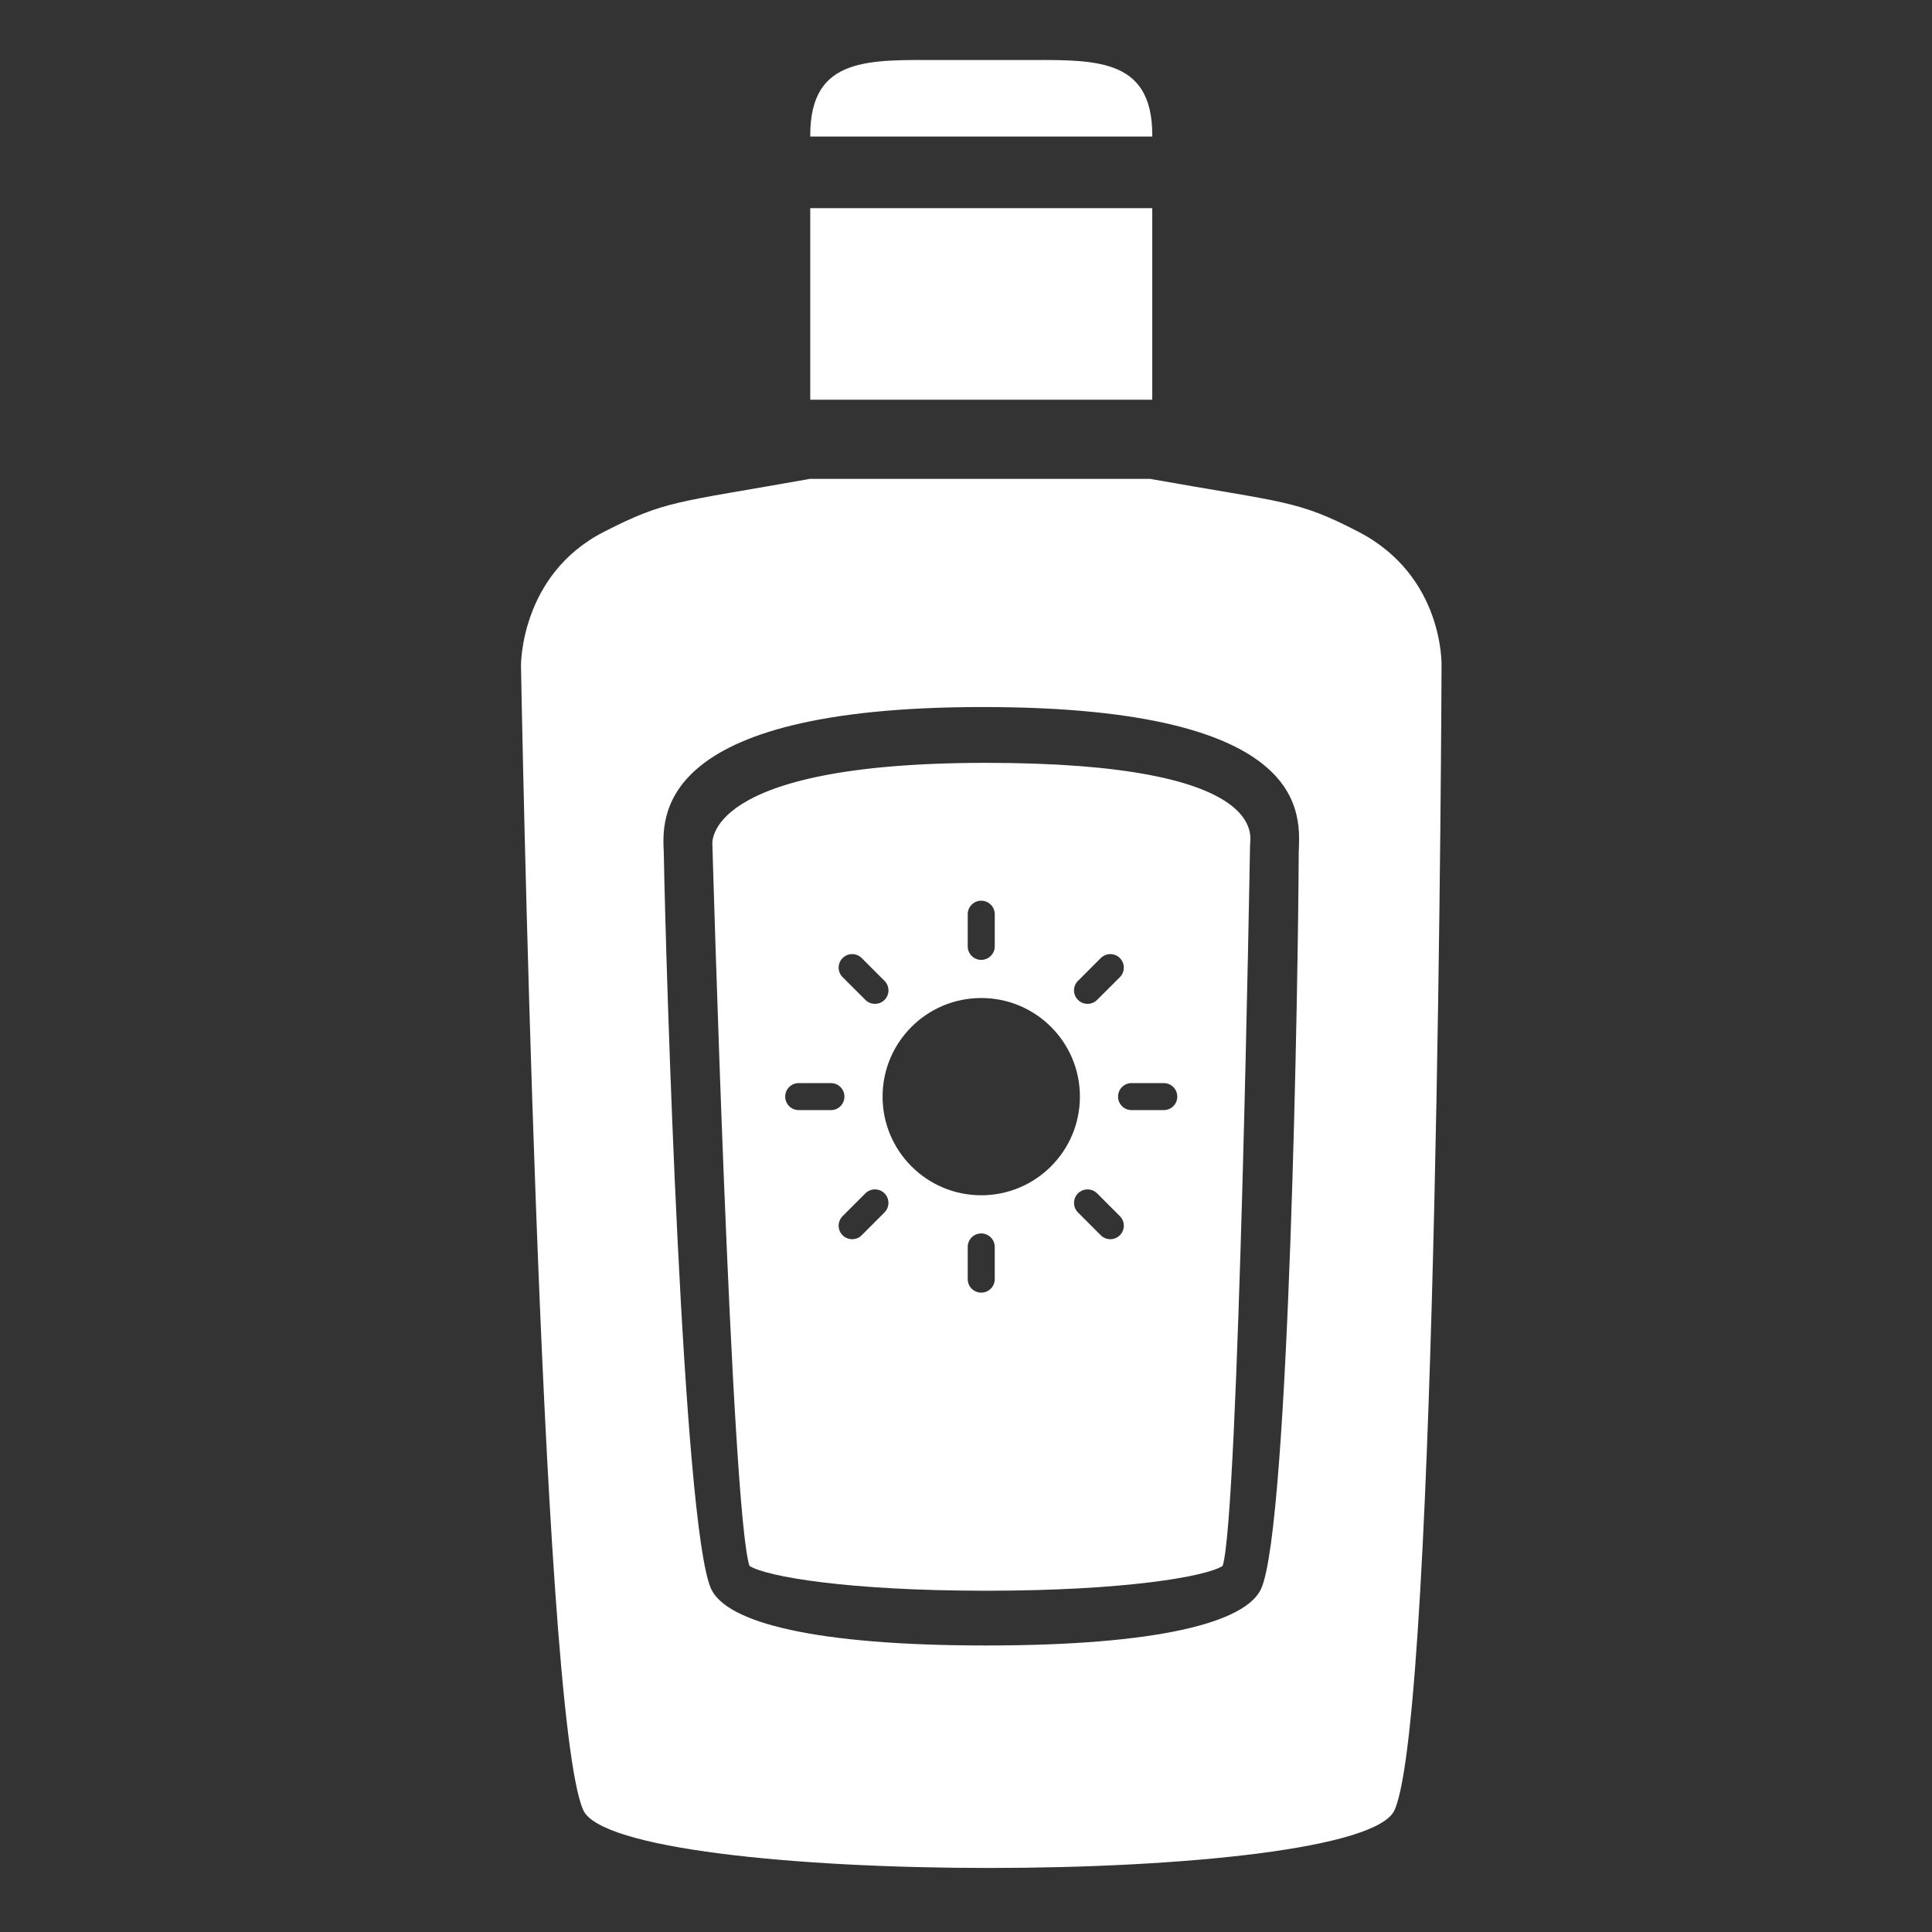 <?xml version="1.0" encoding="UTF-8" standalone="no"?>
<svg
   xmlns:dc="http://purl.org/dc/elements/1.1/"
   xmlns:cc="http://creativecommons.org/ns#"
   xmlns:rdf="http://www.w3.org/1999/02/22-rdf-syntax-ns#"
   xmlns:svg="http://www.w3.org/2000/svg"
   xmlns="http://www.w3.org/2000/svg"
   xmlns:sodipodi="http://sodipodi.sourceforge.net/DTD/sodipodi-0.dtd"
   xmlns:inkscape="http://www.inkscape.org/namespaces/inkscape"
   version="1.1"
   id="Calque_1"
   x="0px"
   y="0px"
   width="100px"
   height="100px"
   viewBox="0 0 100 100"
   enable-background="new 0 0 100 100"
   xml:space="preserve"
   inkscape:version="0.48.3.1 r9886"
   sodipodi:docname="8d4f3183-5737-46ea-985b-18ec5d42a644.svg"><rect x="0" y="0" width="100" height="100" fill="#333333" stroke="none"/><defs
   id="defs13" /><sodipodi:namedview
   pagecolor="#ffffff"
   bordercolor="#666666"
   borderopacity="1"
   objecttolerance="10"
   gridtolerance="10"
   guidetolerance="10"
   inkscape:pageopacity="0"
   inkscape:pageshadow="2"
   inkscape:window-width="1920"
   inkscape:window-height="1007"
   id="namedview11"
   showgrid="false"
   inkscape:zoom="2.36"
   inkscape:cx="50.847458"
   inkscape:cy="50"
   inkscape:window-x="0"
   inkscape:window-y="25"
   inkscape:window-maximized="1"
   inkscape:current-layer="Calque_1" />
<rect
   x="41.938"
   y="10.774"
   width="17.703"
   height="9.915"
   id="rect3"
   style="fill:#ffffff" />
<path
   d="M41.938,7.006c0-4.123,3.069-3.899,6.854-3.899h3.999c3.782,0,6.851-0.224,6.851,3.899v0.062H41.938V7.006z"
   id="path5"
   style="fill:#ffffff" />
<path
   d="M70.314,27.526c-3.193-1.655-3.787-1.492-10.777-2.738H41.912c-6.987,1.246-7.447,1.103-10.65,2.738  c-4.355,2.224-4.296,6.942-4.296,6.942s0.971,54.192,3.222,59.221c1.79,3.996,40.204,3.996,41.994,0  c2.251-5.029,2.432-59.221,2.432-59.221S74.766,29.833,70.314,27.526z M67.221,44.147c-0.021,6.073-0.479,34.82-1.941,38.078  c-0.79,1.766-5.393,2.945-14.239,2.945c-8.847,0-13.45-1.178-14.24-2.945c-1.455-3.252-2.335-32.012-2.443-38.067  c-0.058-1.644-0.766-7.562,16.504-7.562S67.266,42.336,67.221,44.147z"
   id="path7"
   style="fill:#ffffff" />
<path
   d="M51.04,39.485c-14.775,0-14.169,4.239-14.166,4.257c0,0,0.979,34.528,1.92,37.309c0.86,0.553,5.081,1.285,12.246,1.285  c7.162,0,11.382-0.732,12.243-1.283c0.832-2.51,1.419-37.311,1.419-37.311C64.703,43.344,65.814,39.485,51.04,39.485z M55.796,50.77  l1.179-1.18c0.273-0.273,0.716-0.274,0.989-0.001c0.273,0.273,0.273,0.716,0.001,0.989l-1.179,1.177  c-0.137,0.137-0.316,0.204-0.495,0.204s-0.357-0.067-0.494-0.203C55.523,51.483,55.523,51.042,55.796,50.77z M50.089,47.319  c0-0.386,0.313-0.699,0.699-0.699s0.7,0.313,0.7,0.699v1.664c0,0.387-0.313,0.7-0.7,0.7s-0.699-0.312-0.699-0.7V47.319z   M43.614,49.589c0.273-0.272,0.718-0.272,0.989,0.001l1.179,1.18c0.273,0.272,0.273,0.714,0,0.986  c-0.136,0.136-0.315,0.203-0.494,0.203c-0.179,0-0.358-0.067-0.495-0.204l-1.179-1.177C43.34,50.305,43.34,49.862,43.614,49.589z   M41.341,57.459c-0.386,0-0.699-0.312-0.699-0.699s0.313-0.699,0.699-0.699h1.667c0.386,0,0.699,0.312,0.699,0.699  s-0.313,0.699-0.699,0.699H41.341z M45.781,62.756l-1.179,1.18c-0.136,0.137-0.315,0.205-0.495,0.205  c-0.179,0-0.358-0.068-0.494-0.204c-0.273-0.273-0.273-0.716,0-0.989l1.179-1.18c0.273-0.272,0.716-0.273,0.989-0.001  C46.054,62.04,46.054,62.482,45.781,62.756z M51.488,66.207c0,0.387-0.313,0.699-0.7,0.699s-0.699-0.312-0.699-0.699v-1.666  c0-0.387,0.313-0.699,0.699-0.699s0.7,0.312,0.7,0.699V66.207z M50.789,61.867c-2.82,0-5.107-2.287-5.107-5.107  s2.287-5.103,5.107-5.103c2.82,0,5.107,2.282,5.107,5.103S53.608,61.867,50.789,61.867z M57.964,63.937  c-0.137,0.136-0.315,0.204-0.494,0.204s-0.358-0.068-0.495-0.205l-1.179-1.18c-0.272-0.273-0.272-0.716,0.001-0.989  c0.273-0.271,0.716-0.272,0.989,0.001l1.179,1.18C58.237,63.221,58.237,63.663,57.964,63.937z M60.237,57.459h-1.668  c-0.387,0-0.699-0.312-0.699-0.699s0.312-0.699,0.699-0.699h1.668c0.387,0,0.699,0.312,0.699,0.699S60.624,57.459,60.237,57.459z"
   id="path9"
   style="fill:#ffffff" />
</svg>